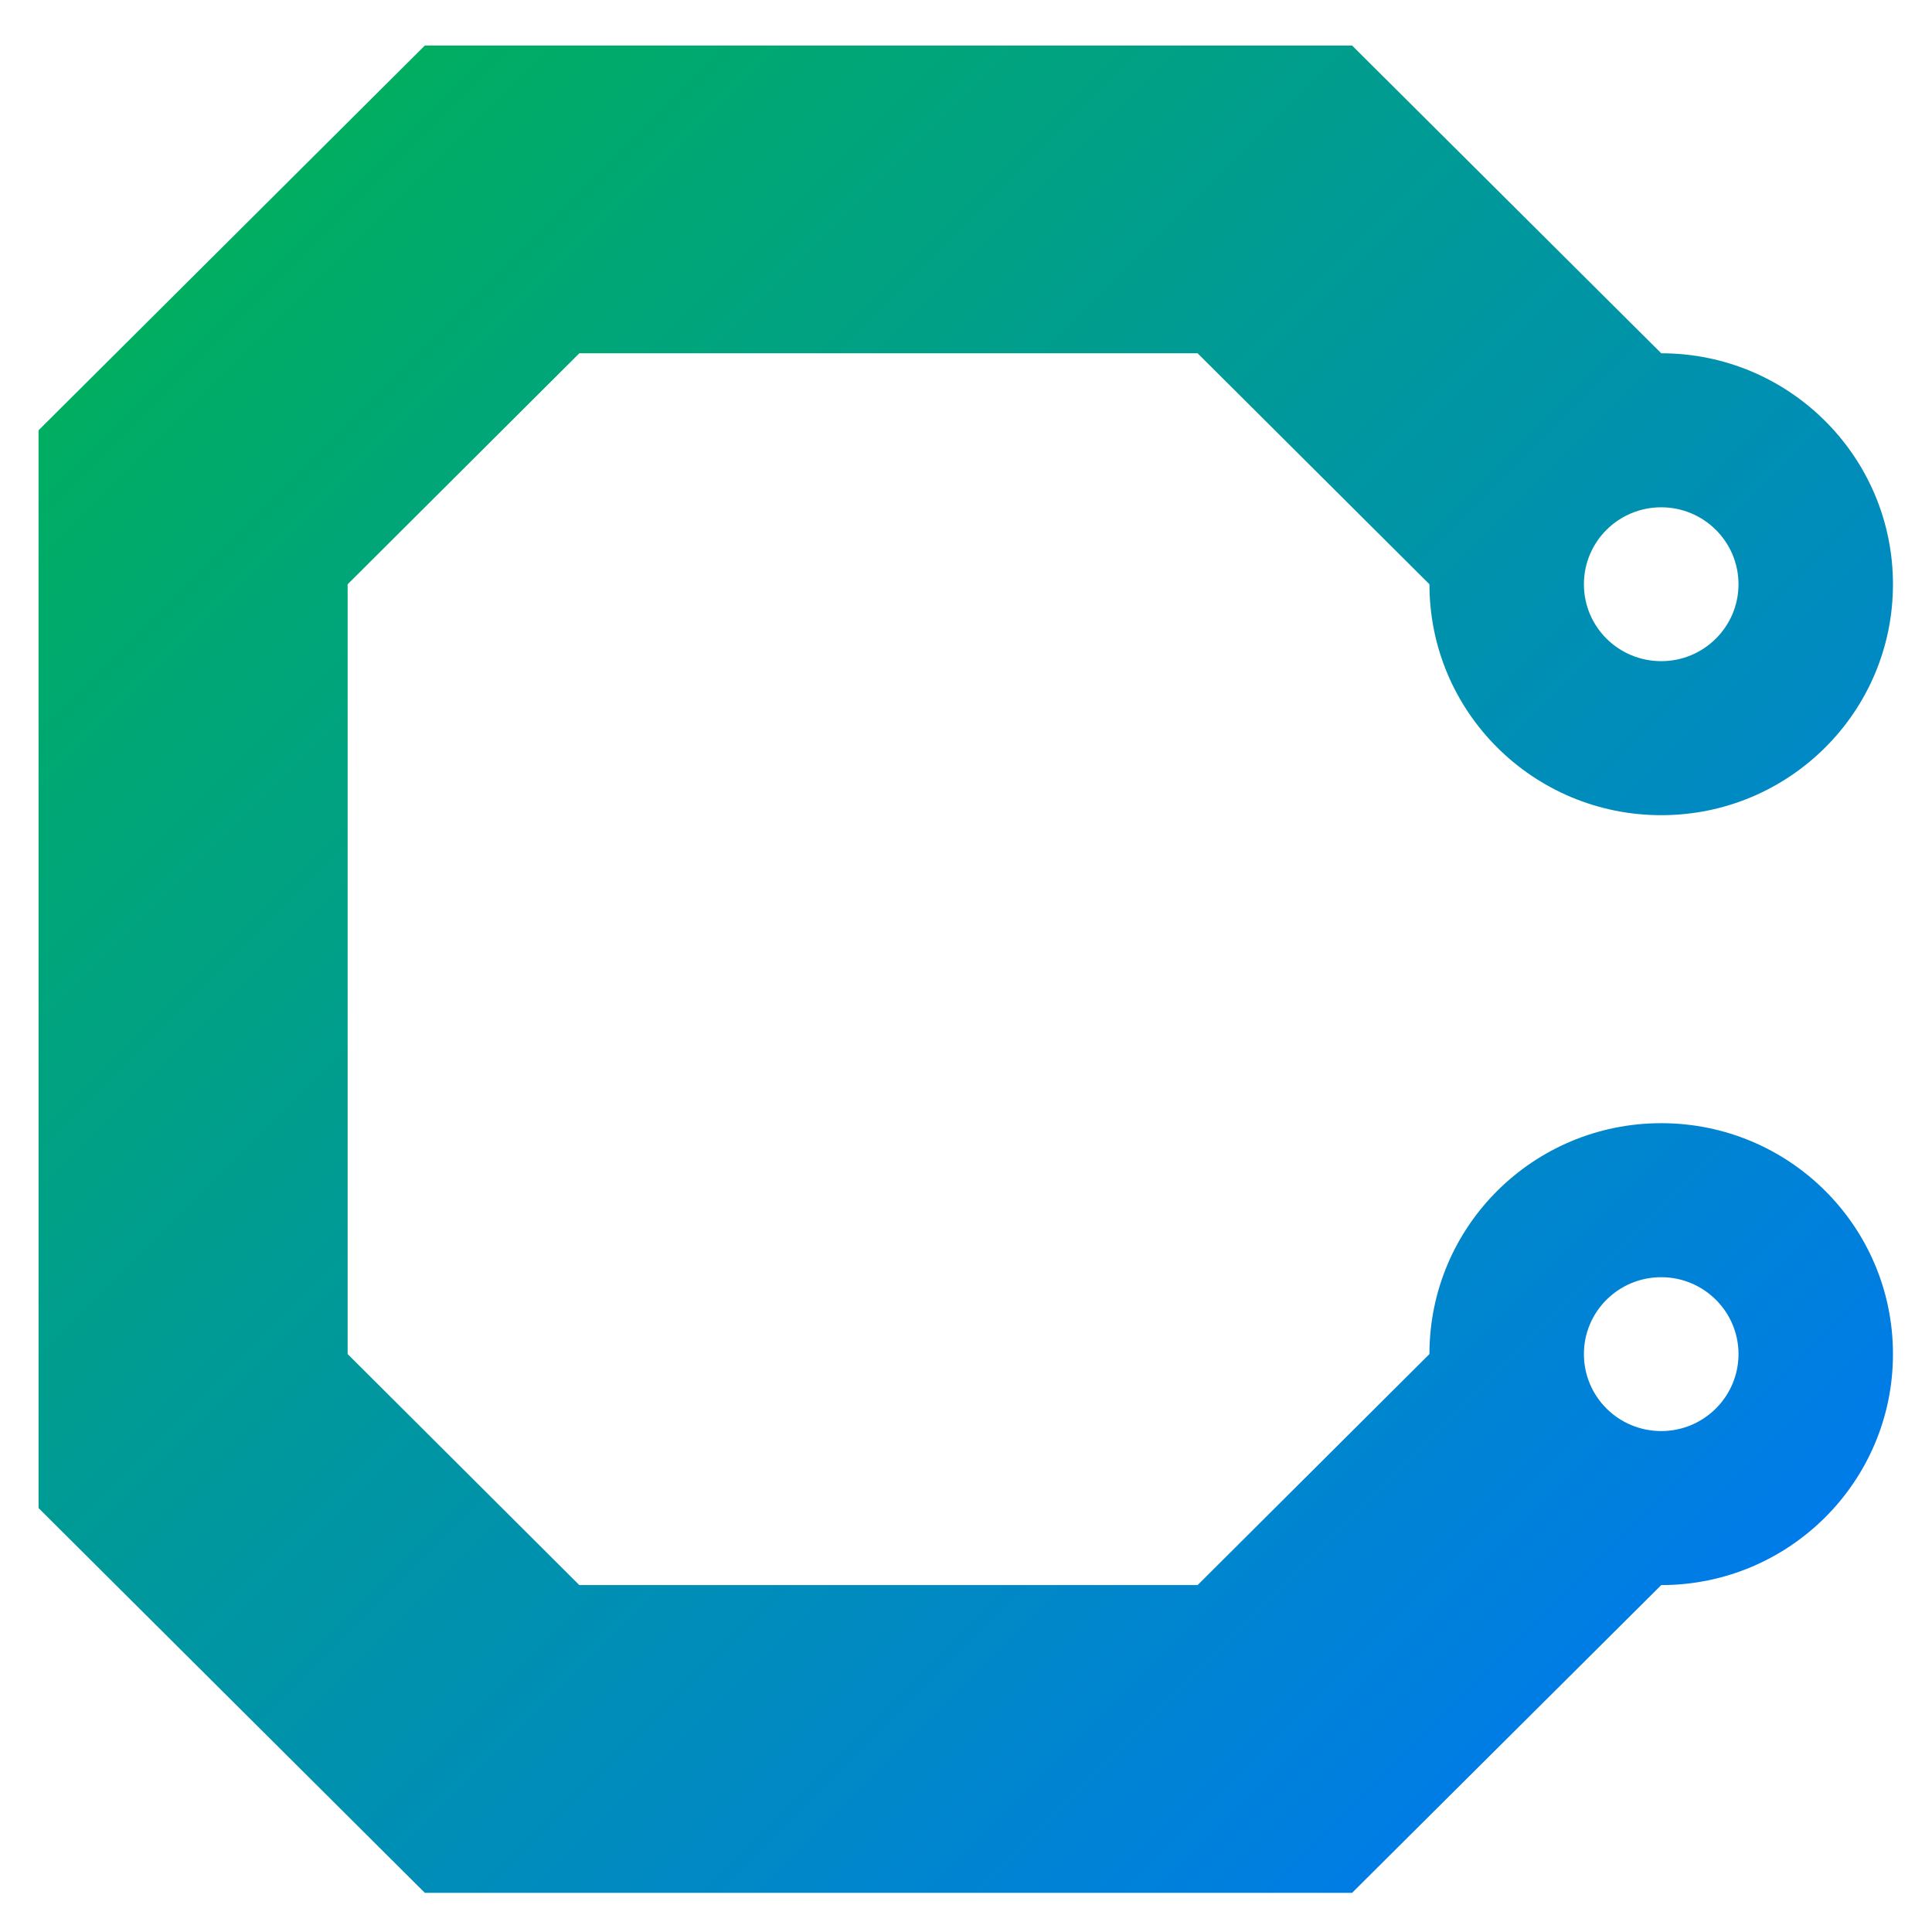 <svg xmlns="http://www.w3.org/2000/svg" xmlns:xlink="http://www.w3.org/1999/xlink" width="64" height="64" viewBox="0 0 64 64" version="1.1"><defs><linearGradient id="linear0" x1="0%" x2="100%" y1="0%" y2="100%"><stop offset="0%" style="stop-color:#00b54e; stop-opacity:1"/><stop offset="100%" style="stop-color:#0073ff; stop-opacity:1"/></linearGradient></defs><g id="surface1"><path style=" stroke:none;fill-rule:nonzero;fill:url(#linear0);" d="M 14.074 1.508 L 1.277 14.254 L 1.277 49.957 L 14.074 62.703 L 44.789 62.703 L 55.031 52.508 C 59.273 52.508 62.707 49.078 62.707 44.855 C 62.707 40.629 59.273 37.207 55.031 37.207 C 50.789 37.207 47.352 40.629 47.352 44.855 L 39.672 52.508 L 19.191 52.508 L 11.516 44.855 L 11.516 19.355 L 19.191 11.703 L 39.672 11.703 L 47.352 19.355 C 47.352 23.582 50.789 27.004 55.031 27.004 C 59.273 27.004 62.707 23.582 62.707 19.355 C 62.707 15.133 59.273 11.703 55.031 11.703 L 44.789 1.508 Z M 55.031 16.805 C 56.441 16.805 57.59 17.945 57.59 19.355 C 57.59 20.762 56.441 21.902 55.031 21.902 C 53.613 21.902 52.469 20.762 52.469 19.355 C 52.469 17.945 53.613 16.805 55.031 16.805 Z M 55.031 42.309 C 56.441 42.309 57.59 43.449 57.59 44.855 C 57.59 46.266 56.441 47.406 55.031 47.406 C 53.613 47.406 52.469 46.266 52.469 44.855 C 52.469 43.449 53.613 42.309 55.031 42.309 Z M 55.031 42.309 "/></g></svg>
